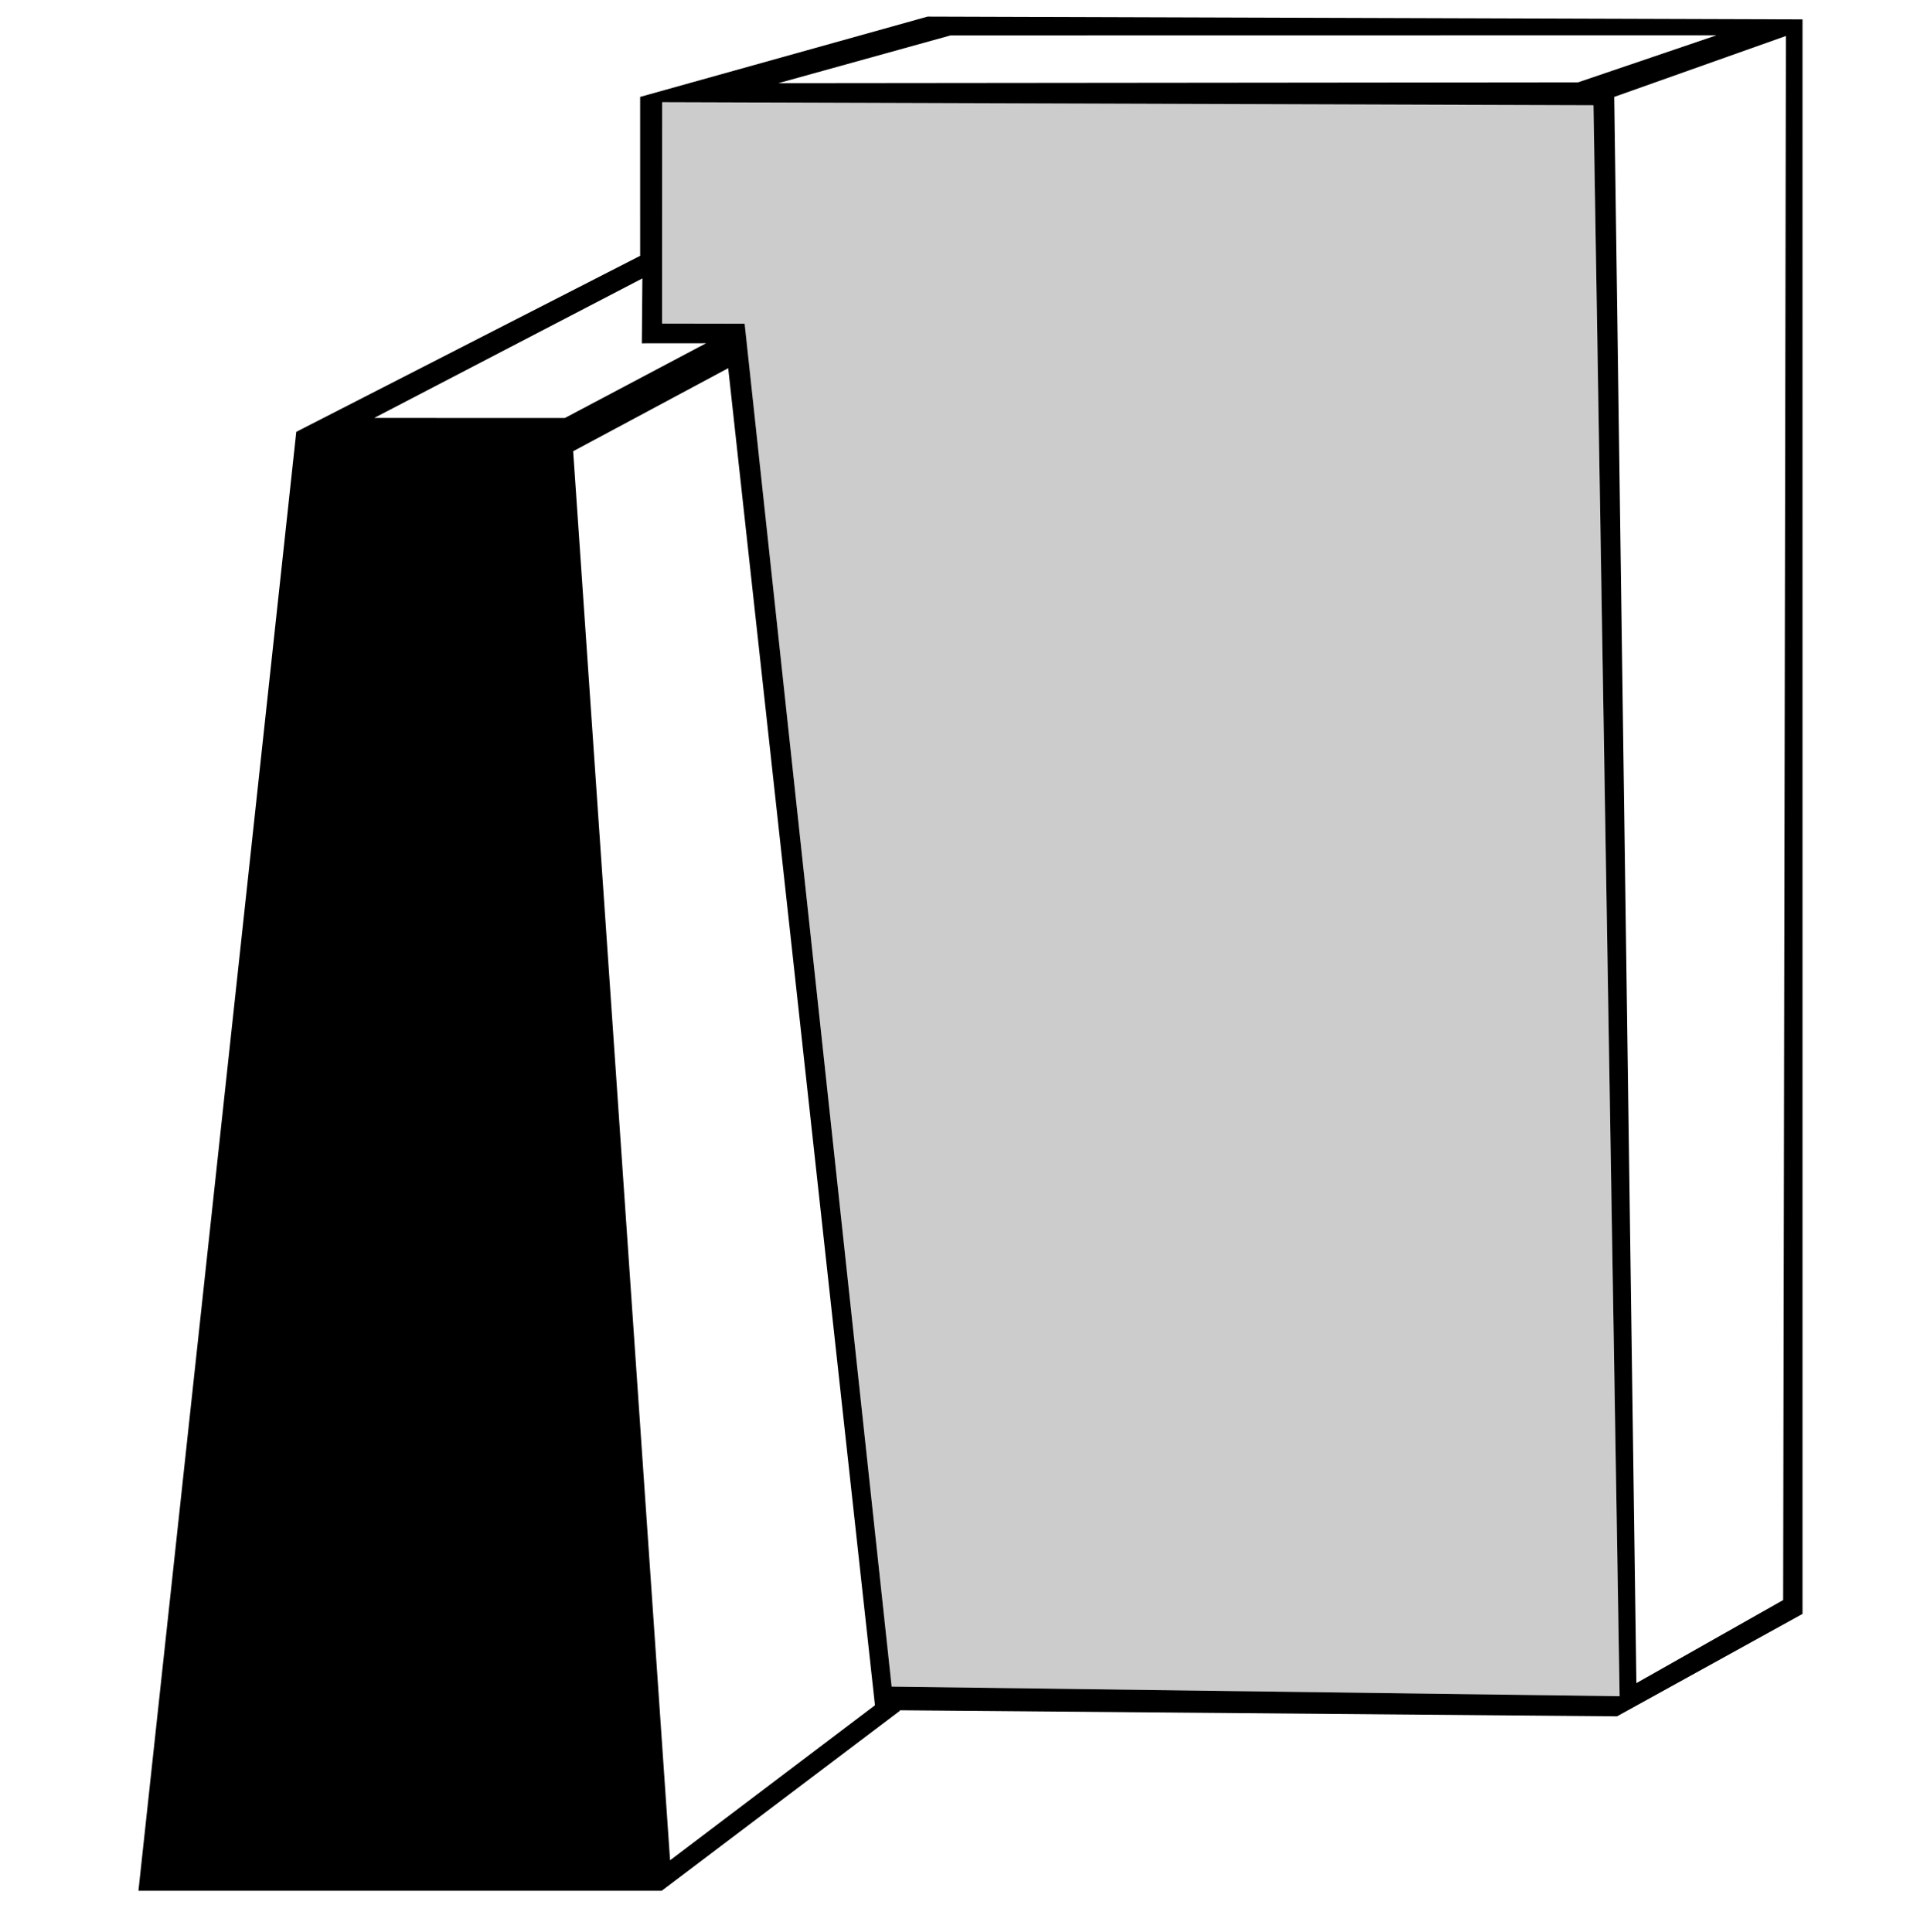 <?xml version="1.0" encoding="UTF-8" standalone="no"?>
<!DOCTYPE svg PUBLIC "-//W3C//DTD SVG 1.1//EN" "http://www.w3.org/Graphics/SVG/1.1/DTD/svg11.dtd">
<svg width="100%" height="100%" viewBox="0 0 348 349" version="1.1" xmlns="http://www.w3.org/2000/svg" xmlns:xlink="http://www.w3.org/1999/xlink" xml:space="preserve" xmlns:serif="http://www.serif.com/" style="fill-rule:evenodd;clip-rule:evenodd;stroke-linejoin:round;stroke-miterlimit:2;">
    <path id="path1" d="M167.51,3L325.52,3.5L325.52,291.518L292.018,310.02L162.5,308.924L162.51,309.02L119.508,341.521L25.002,341.521L53.504,78.004L115.607,46.207L115.605,17.502L167.51,3ZM309.99,6.373L171.674,6.393L140.572,15.021L284.988,14.873L309.99,6.373ZM116.008,50.287L67.574,75.494L102.006,75.504L127.508,62.004L115.908,62.014L116.008,50.287ZM322.52,6.5L291.518,17.502L295.518,304.018L322.02,289.018L322.52,6.5ZM131.508,66.504L103.506,81.506L121.008,336.02L158.01,308.02L131.508,66.504ZM119.582,18.458L119.569,58.449L134.476,58.476L161.024,304.65L292.491,306.385L287.77,19.011L119.582,18.458Z"/>
    <path d="M119.594,18.458L287.77,19.011L292.491,306.385L161.024,304.65L134.476,58.476L119.582,58.449L119.594,18.458Z" style="fill-opacity:0.2;"/>
</svg>
